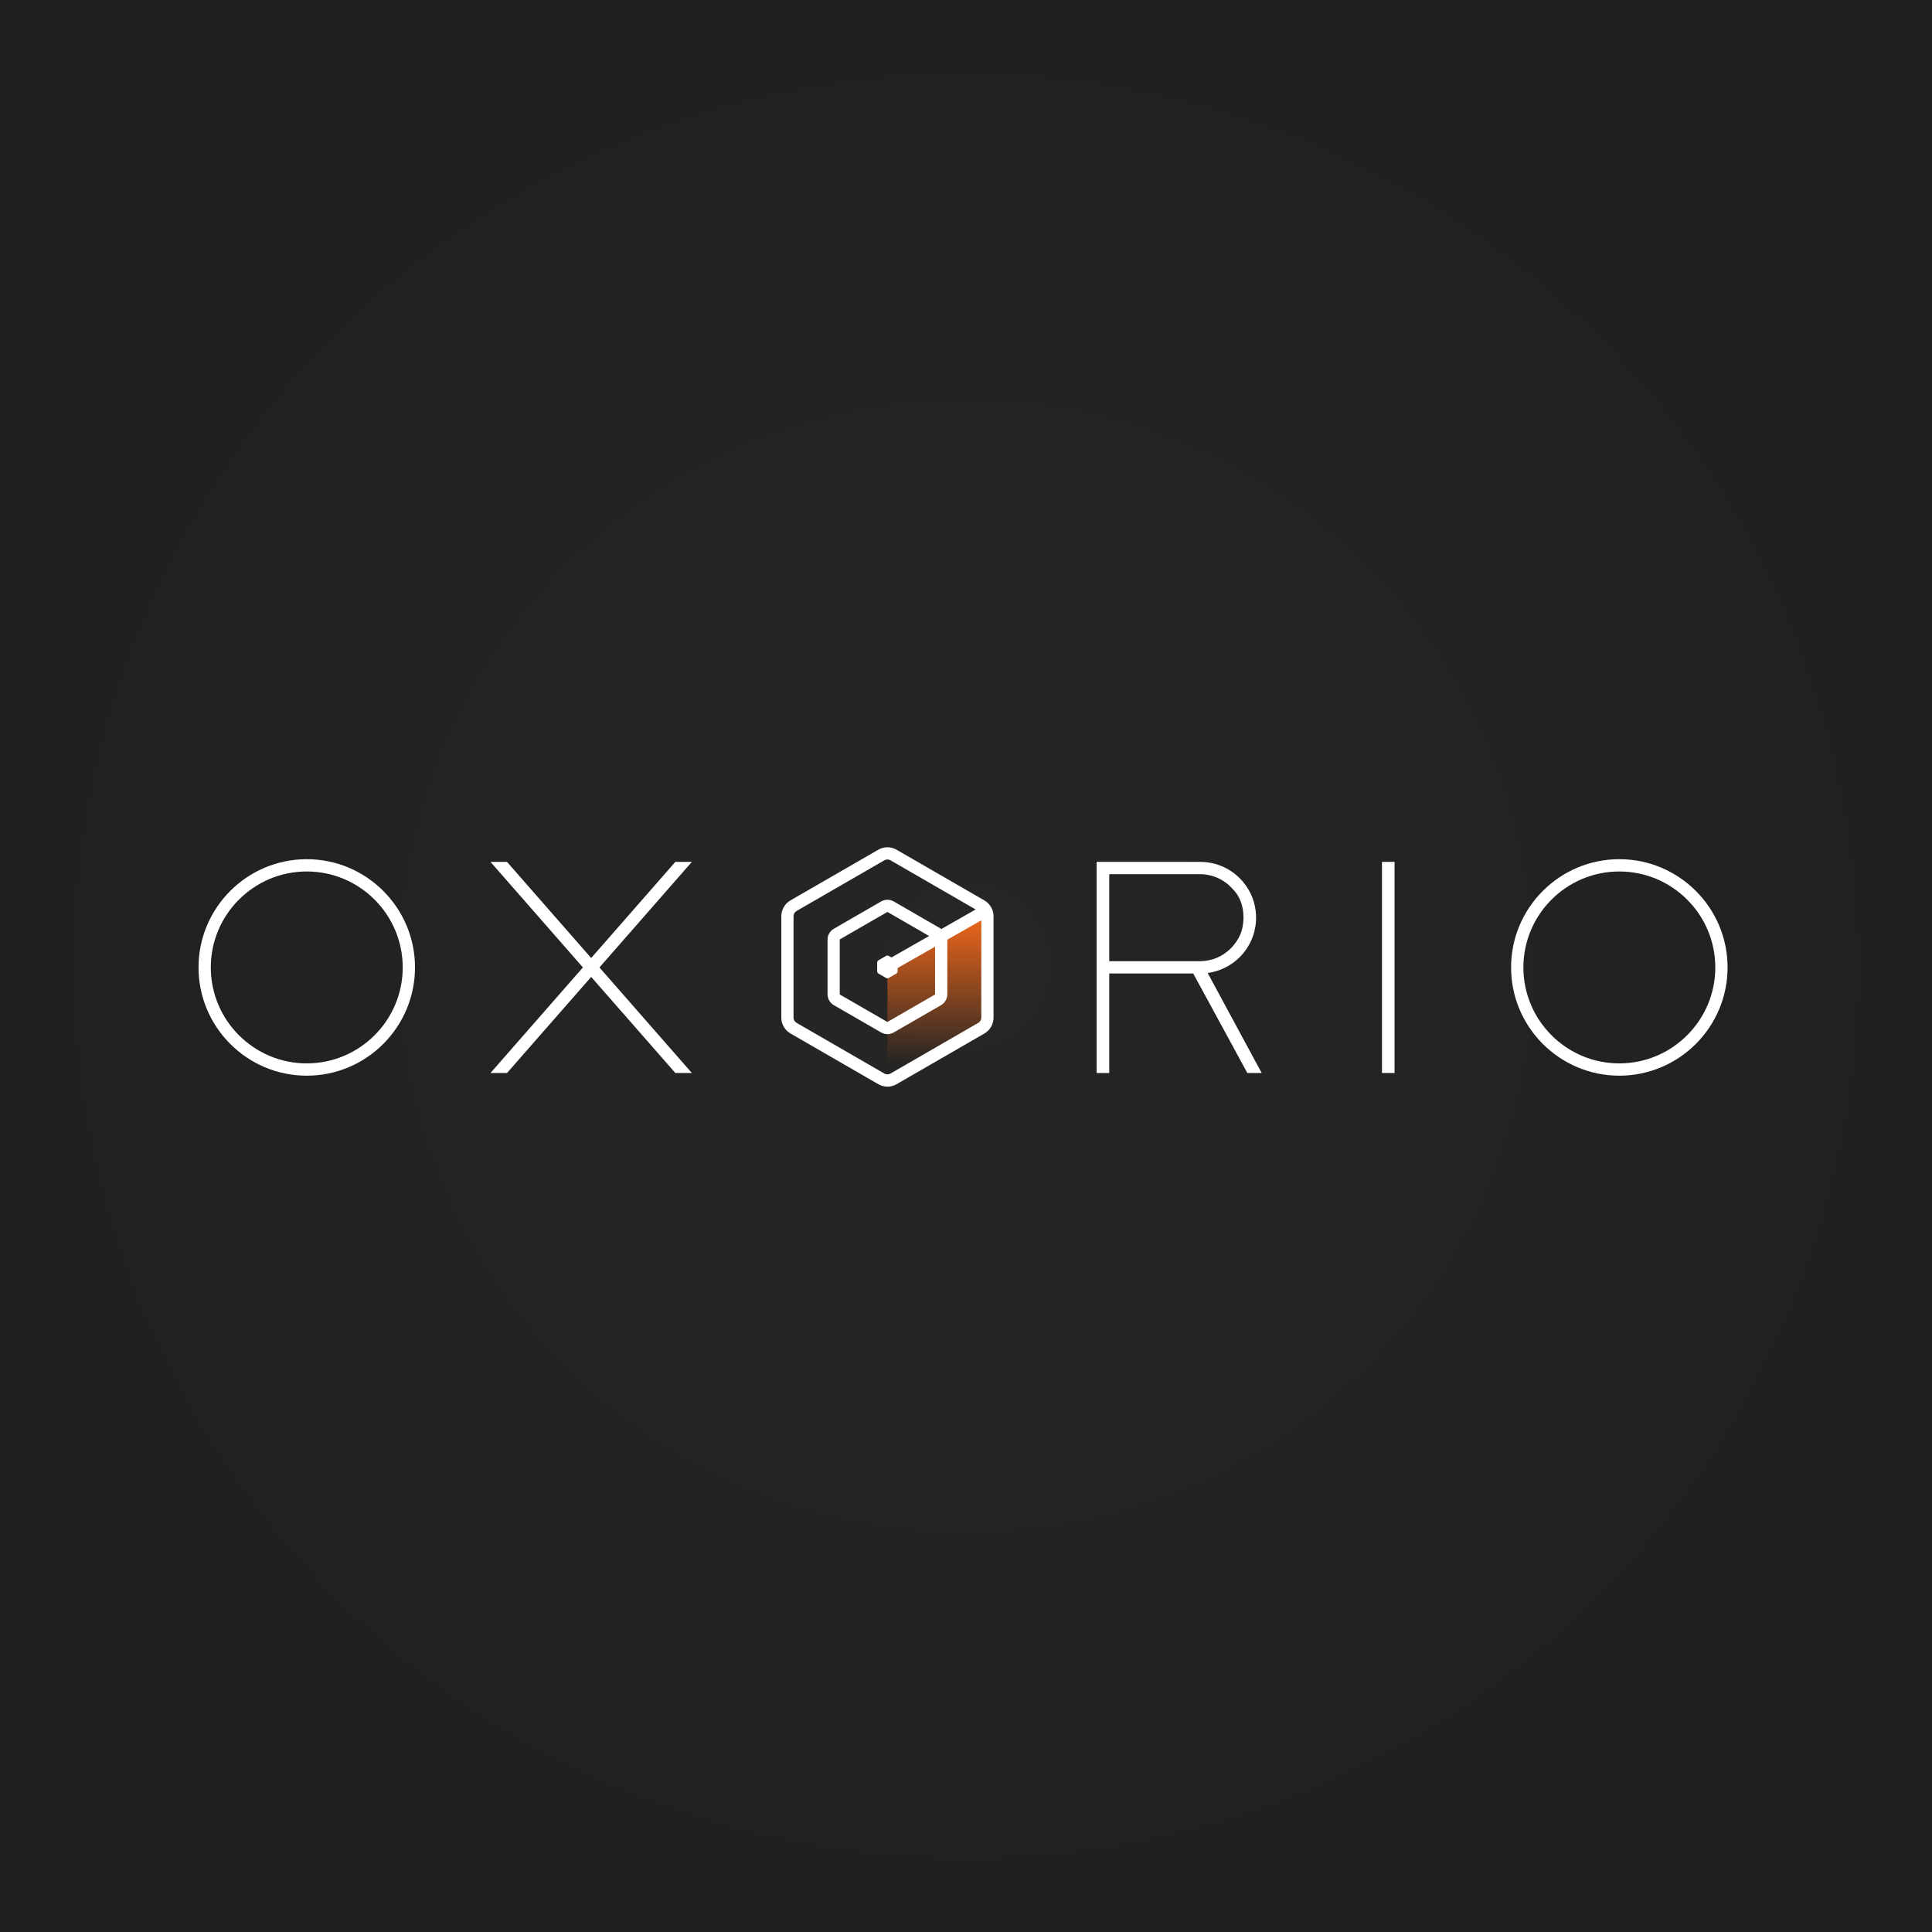 <svg width="1489" height="1489" viewBox="0 0 1489 1489" fill="none" xmlns="http://www.w3.org/2000/svg">
<rect x="0" y="0" width="1489" height="1489" fill="#808080" stroke="none"/>
<rect width="1489" height="1489" fill="url(#paint0_radial_268_2)"/>
<path d="M759.69 702.625L683.94 745.99V833.53L760.989 789.5L759.69 702.625Z" fill="url(#paint1_linear_268_2)"/>
<path d="M683.939 837.461C681.503 837.461 679.083 836.827 676.907 835.577L609.197 796.484C604.86 793.983 602.164 789.321 602.164 784.303V706.117C602.164 701.115 604.86 696.437 609.197 693.936L676.907 654.876C681.243 652.375 686.635 652.375 690.972 654.876L758.682 693.969C763.018 696.47 765.714 701.131 765.714 706.15V784.335C765.714 789.338 763.018 794.015 758.682 796.516L690.972 835.609C688.811 836.86 686.375 837.493 683.939 837.493V837.461ZM683.939 662.396C683.143 662.396 682.331 662.607 681.617 663.013L613.907 702.106C612.477 702.934 611.584 704.477 611.584 706.117V784.303C611.584 785.959 612.477 787.486 613.907 788.314L681.617 827.407C683.046 828.236 684.832 828.236 686.262 827.407L753.972 788.314C755.401 787.486 756.294 785.943 756.294 784.303V706.117C756.294 704.461 755.401 702.934 753.972 702.106L686.262 663.013C685.547 662.607 684.751 662.396 683.939 662.396Z" fill="white"/>
<path d="M683.938 797.004C682.249 797.004 680.576 796.565 679.066 795.704L642.653 774.688C639.648 772.95 637.781 769.718 637.781 766.259V724.21C637.781 720.734 639.648 717.519 642.653 715.781L679.066 694.765C682.071 693.027 685.806 693.027 688.811 694.765L725.224 715.781C728.228 717.519 730.096 720.751 730.096 724.21V766.259C730.096 769.718 728.228 772.95 725.224 774.688L688.811 795.704C687.317 796.565 685.627 797.004 683.938 797.004ZM683.938 702.869C683.938 702.869 683.825 702.869 683.776 702.918L647.363 723.934C647.265 723.999 647.201 724.096 647.201 724.21V766.259C647.201 766.373 647.265 766.47 647.363 766.535L683.776 787.551C683.873 787.616 683.987 787.6 684.085 787.551L720.498 766.535C720.595 766.486 720.66 766.373 720.66 766.259V724.21C720.66 724.096 720.595 723.999 720.498 723.934L684.085 702.918C684.085 702.918 683.987 702.869 683.922 702.869H683.938Z" fill="white"/>
<path d="M676.041 741.946V748.491C676.041 749.287 676.463 750.018 677.145 750.407L682.813 753.688C683.495 754.078 684.34 754.078 685.022 753.688L690.69 750.407C691.372 750.018 691.795 749.287 691.795 748.491V741.946C691.795 741.15 691.372 740.419 690.69 740.029L685.022 736.748C684.34 736.359 683.495 736.359 682.813 736.748L677.145 740.029C676.463 740.419 676.041 741.15 676.041 741.946Z" fill="white"/>
<path d="M757.388 697.809L681.354 741.161L686.02 749.344L762.054 705.992L757.388 697.809Z" fill="white"/>
<path d="M236.415 662.184C190.42 662.184 153 699.604 153 745.6C153 791.595 190.42 829.031 236.415 829.031C282.411 829.031 319.847 791.611 319.847 745.6C319.847 699.588 282.427 662.184 236.415 662.184ZM236.415 819.563C195.65 819.563 162.469 786.382 162.469 745.6C162.469 704.818 195.65 671.653 236.415 671.653C277.181 671.653 310.378 704.818 310.378 745.6C310.378 786.382 277.197 819.563 236.415 819.563Z" fill="white"/>
<path d="M1074.79 664.247H1065.09V826.953H1074.79V664.247Z" fill="white"/>
<path d="M1248.02 662.184C1202.03 662.184 1164.59 699.604 1164.59 745.6C1164.59 791.595 1202.03 829.031 1248.02 829.031C1294.02 829.031 1331.45 791.611 1331.45 745.6C1331.45 699.588 1294.03 662.184 1248.02 662.184ZM1248.02 819.563C1207.24 819.563 1174.08 786.382 1174.08 745.6C1174.08 704.818 1207.24 671.653 1248.02 671.653C1288.8 671.653 1321.99 704.834 1321.99 745.6C1321.99 786.365 1288.8 819.563 1248.02 819.563Z" fill="white"/>
<path d="M461.992 745.616L533.21 826.953H520.477L455.625 752.908L390.773 826.953H378.024L449.258 745.6L378.008 664.247H390.741L455.625 738.356L520.493 664.247H533.226L461.992 745.616Z" fill="white"/>
<path d="M930.755 749.872C940.061 748.637 948.751 744.366 955.474 737.658C960.054 733.078 963.579 727.459 965.674 721.417L966.21 719.793C966.389 719.208 966.551 718.607 966.713 718.006C967.006 716.821 967.266 715.586 967.46 714.401C967.525 714.092 967.574 713.8 967.607 713.54C967.704 712.841 967.785 712.127 967.85 711.396C967.932 710.698 967.98 709.95 968.013 709.236C968.045 708.57 968.061 707.92 968.061 707.254C968.061 706.507 968.045 705.776 968.013 705.046C967.525 695.756 964.164 687.066 958.317 680.034C958.187 679.839 958.041 679.677 957.992 679.628C949.806 669.867 937.804 664.264 925.054 664.264H845.18V748.053V748.637V826.969H854.892V750.261H919.614L961.321 826.969H972.398L930.755 749.872ZM854.892 673.732H924.827C934.263 673.732 943.31 677.728 949.693 684.776C953.298 688.35 955.815 692.686 957.147 697.607C957.407 698.679 957.829 700.579 957.911 701.131C958.122 702.707 958.365 704.786 958.365 706.978C958.365 707.514 958.365 708.066 958.317 708.619C958.3 709.041 958.268 709.479 958.235 709.983C958.235 710.34 958.187 710.714 958.138 711.071L958.106 711.412C957.976 712.565 957.813 713.637 957.586 714.693C957.521 715.002 957.456 715.294 957.358 715.635L957.163 716.398C957.099 716.707 957.017 716.999 956.904 717.308C956.774 717.763 956.628 718.217 956.465 718.688C956.351 719.046 956.222 719.419 956.059 719.793C955.815 720.394 955.556 720.995 955.215 721.693C954.971 722.213 954.711 722.684 954.467 723.155C954.321 723.415 954.175 723.658 953.964 723.983C953.688 724.47 953.379 724.974 953.022 725.461C952.713 725.916 952.405 726.354 952.015 726.841C951.008 728.271 949.839 729.667 948.523 730.967C942.189 737.301 933.776 740.793 924.827 740.793H854.892V673.732Z" fill="white"/>
<defs>
<radialGradient id="paint0_radial_268_2" cx="0" cy="0" r="1" gradientUnits="userSpaceOnUse" gradientTransform="translate(744.5 744.5) rotate(90) scale(744.5)">
<stop stop-color="#262624"/>
<stop offset="1" stop-color="#202020"/>
</radialGradient>
<linearGradient id="paint1_linear_268_2" x1="722.465" y1="819.465" x2="722.465" y2="696.356" gradientUnits="userSpaceOnUse">
<stop stop-color="#FF6C1A" stop-opacity="0"/>
<stop offset="1" stop-color="#FF6C1A"/>
</linearGradient>
</defs>
</svg>
